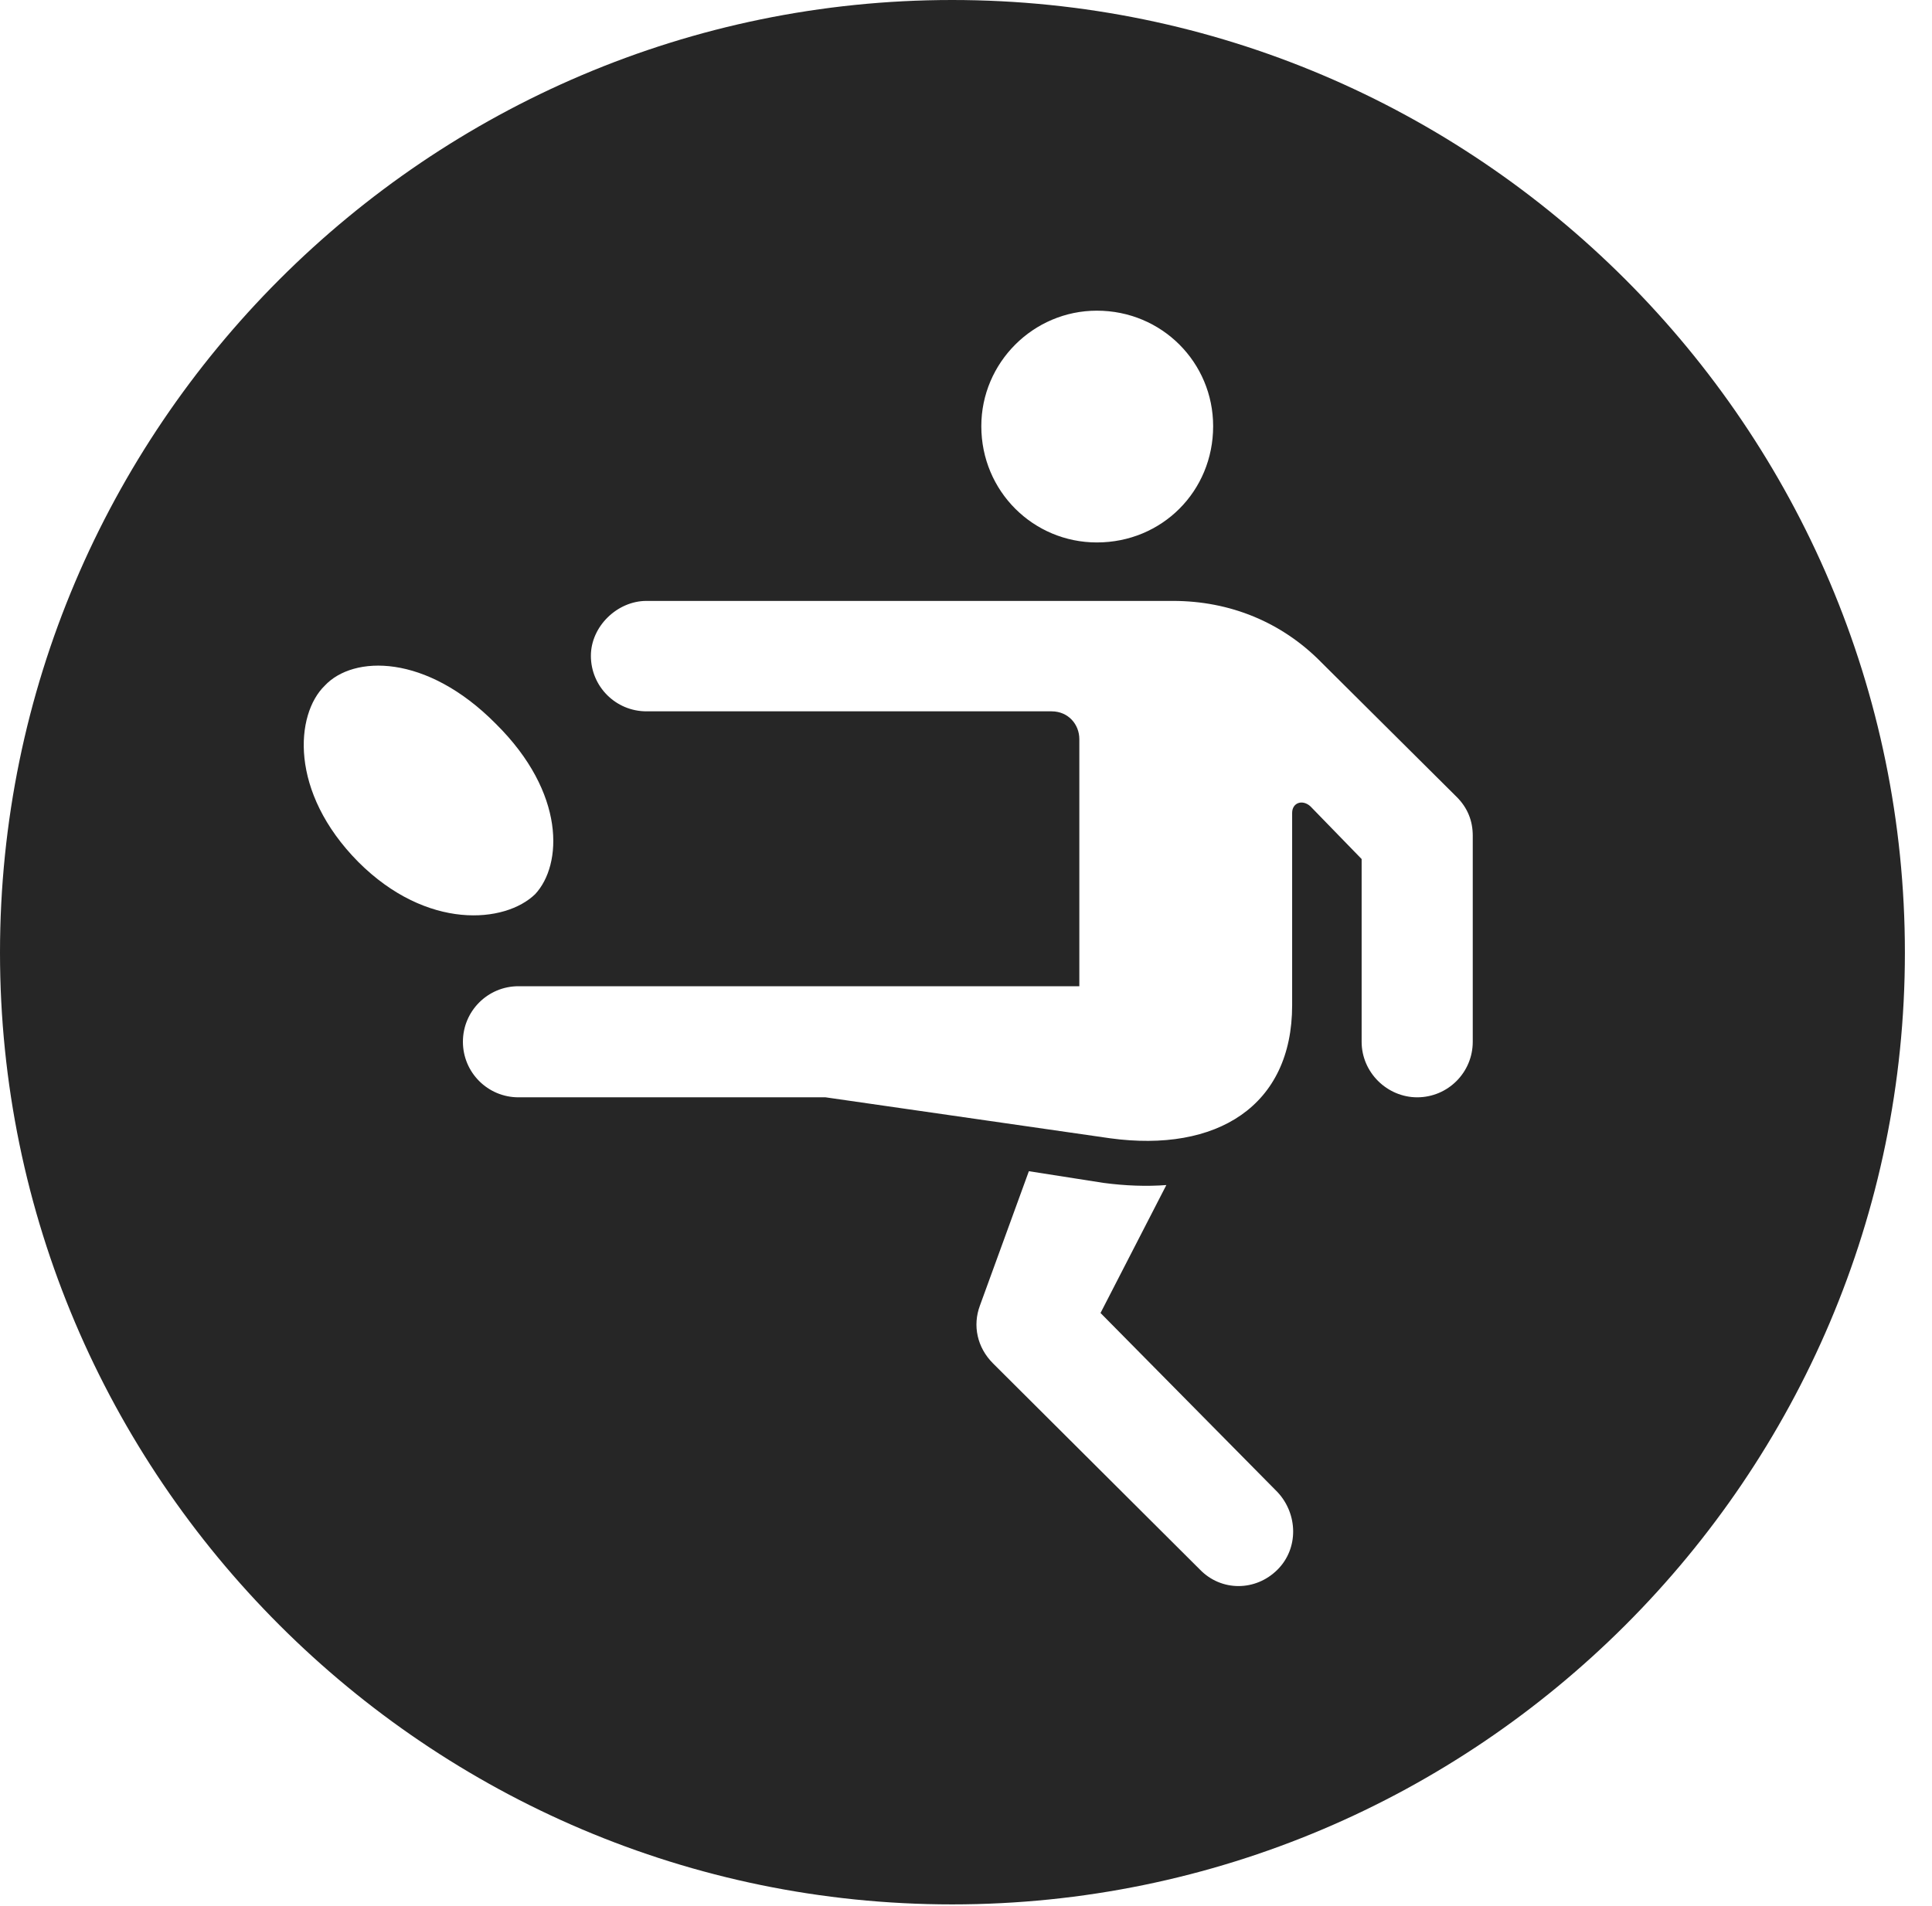 <?xml version="1.0" encoding="UTF-8"?>
<!--Generator: Apple Native CoreSVG 326-->
<!DOCTYPE svg
PUBLIC "-//W3C//DTD SVG 1.1//EN"
       "http://www.w3.org/Graphics/SVG/1.1/DTD/svg11.dtd">
<svg version="1.1" xmlns="http://www.w3.org/2000/svg" xmlns:xlink="http://www.w3.org/1999/xlink" viewBox="0 0 25.801 25.459">
 <g>
  <rect height="25.459" opacity="0" width="25.801" x="0" y="0"/>
  <path d="M25.439 12.725C25.439 19.727 19.727 25.439 12.715 25.439C5.713 25.439 0 19.727 0 12.725C0 5.713 5.713 0 12.715 0C19.727 0 25.439 5.713 25.439 12.725ZM13.086 17.441C12.988 17.705 13.047 17.998 13.262 18.213L16.025 20.967C16.309 21.26 16.768 21.26 17.061 20.967C17.344 20.684 17.334 20.225 17.061 19.932L14.697 17.539L15.576 15.83C15.312 15.85 15.029 15.84 14.736 15.801L13.74 15.645ZM8.633 8.027C8.242 8.027 7.891 8.369 7.891 8.76C7.891 9.17 8.223 9.502 8.633 9.502L14.043 9.502C14.268 9.502 14.414 9.678 14.414 9.873L14.414 13.174L6.924 13.174C6.514 13.174 6.182 13.506 6.182 13.916C6.182 14.326 6.514 14.658 6.924 14.658L11.025 14.658L14.824 15.205C16.25 15.4 17.256 14.775 17.256 13.428L17.256 10.859C17.256 10.723 17.393 10.674 17.5 10.771L18.184 11.475L18.184 13.916C18.184 14.326 18.525 14.658 18.926 14.658C19.336 14.658 19.668 14.326 19.668 13.916L19.668 11.162C19.668 10.967 19.6 10.791 19.453 10.645L17.646 8.848C17.119 8.311 16.426 8.027 15.664 8.027ZM4.336 9.16C3.945 9.541 3.857 10.576 4.785 11.514C5.703 12.432 6.748 12.334 7.148 11.943C7.51 11.553 7.559 10.596 6.621 9.668C5.693 8.73 4.717 8.75 4.336 9.16ZM13.105 5.693C13.105 6.562 13.799 7.246 14.648 7.246C15.518 7.246 16.201 6.562 16.201 5.693C16.201 4.844 15.518 4.15 14.648 4.15C13.799 4.15 13.105 4.844 13.105 5.693Z" fill="black" fill-opacity="0.85"/>
 </g>
</svg>
